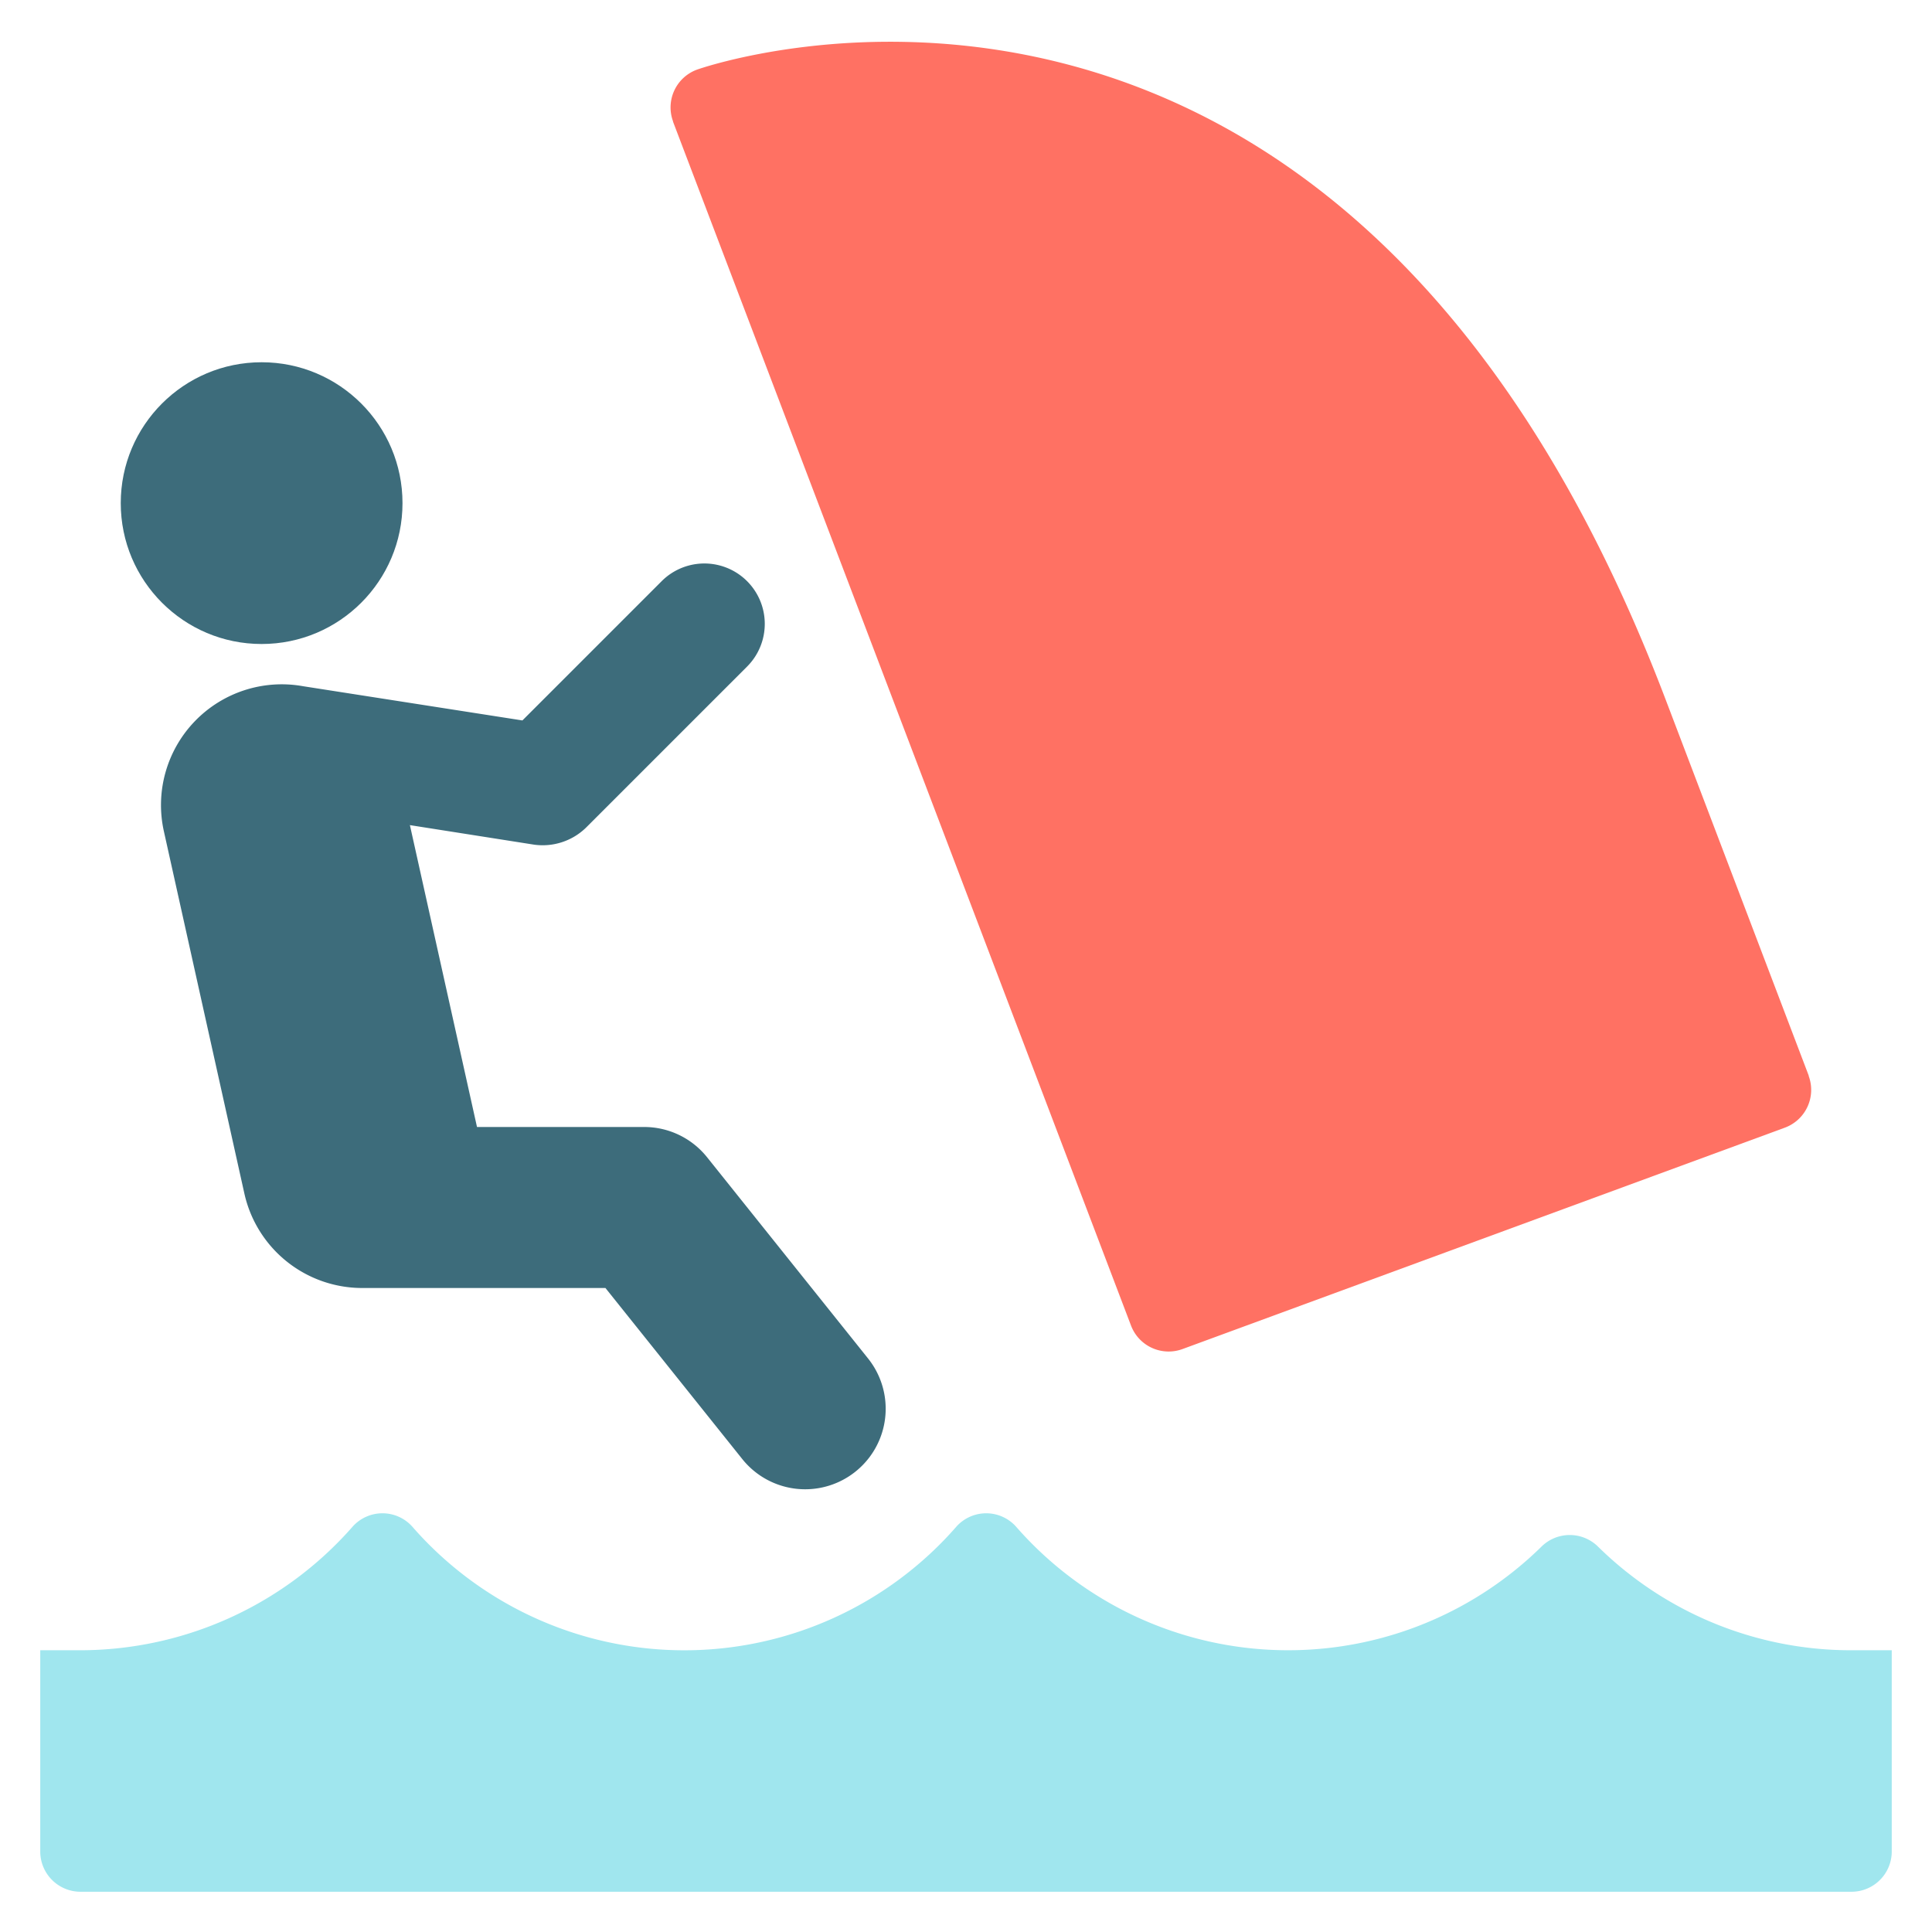 <svg xmlns="http://www.w3.org/2000/svg" height="48" width="48" viewBox="0 0 48 48"><path d="M46,41a8.953,8.953,0,0,1-6.3-2.577,1,1,0,0,0-1.4,0q-.184.181-.379.352a8.979,8.979,0,0,1-12.669-.836.944.944,0,0,0-.1-.1.994.994,0,0,0-1.4.1,8.784,8.784,0,0,1-.841.841,8.971,8.971,0,0,1-12.659-.841.944.944,0,0,0-.1-.1.994.994,0,0,0-1.4.1A9.008,9.008,0,0,1,2,41H1v5a1,1,0,0,0,1,1H46a1,1,0,0,0,1-1V41Z" fill="#a0e6ee"></path><circle cx="6.5" cy="12.5" r="3.5" fill="#3d6c7b"></circle><path d="M28.1,32.934a1,1,0,0,0,1.279.583l14.964-5.5a1,1,0,0,0,.594-1.283l0-.011-3.556-9.346C33.3-3.871,17.475,1.673,17.314,1.731a1,1,0,0,0-.592,1.285l0,.009Z" fill="#ff7163"></path><path d="M7.542,17.051a3,3,0,0,0-3.471,3.6l2,9A3,3,0,0,0,9,32h6.042l3.4,4.25a2,2,0,0,0,3.124-2.5l-4-5A2,2,0,0,0,16,28H11.851l-1.667-7.5,3.083.485a1.544,1.544,0,0,0,1.294-.424l4-4a1.5,1.5,0,0,0-2.122-2.122l-3.46,3.46-5.435-.848Z" fill="#3d6c7b"></path></svg>